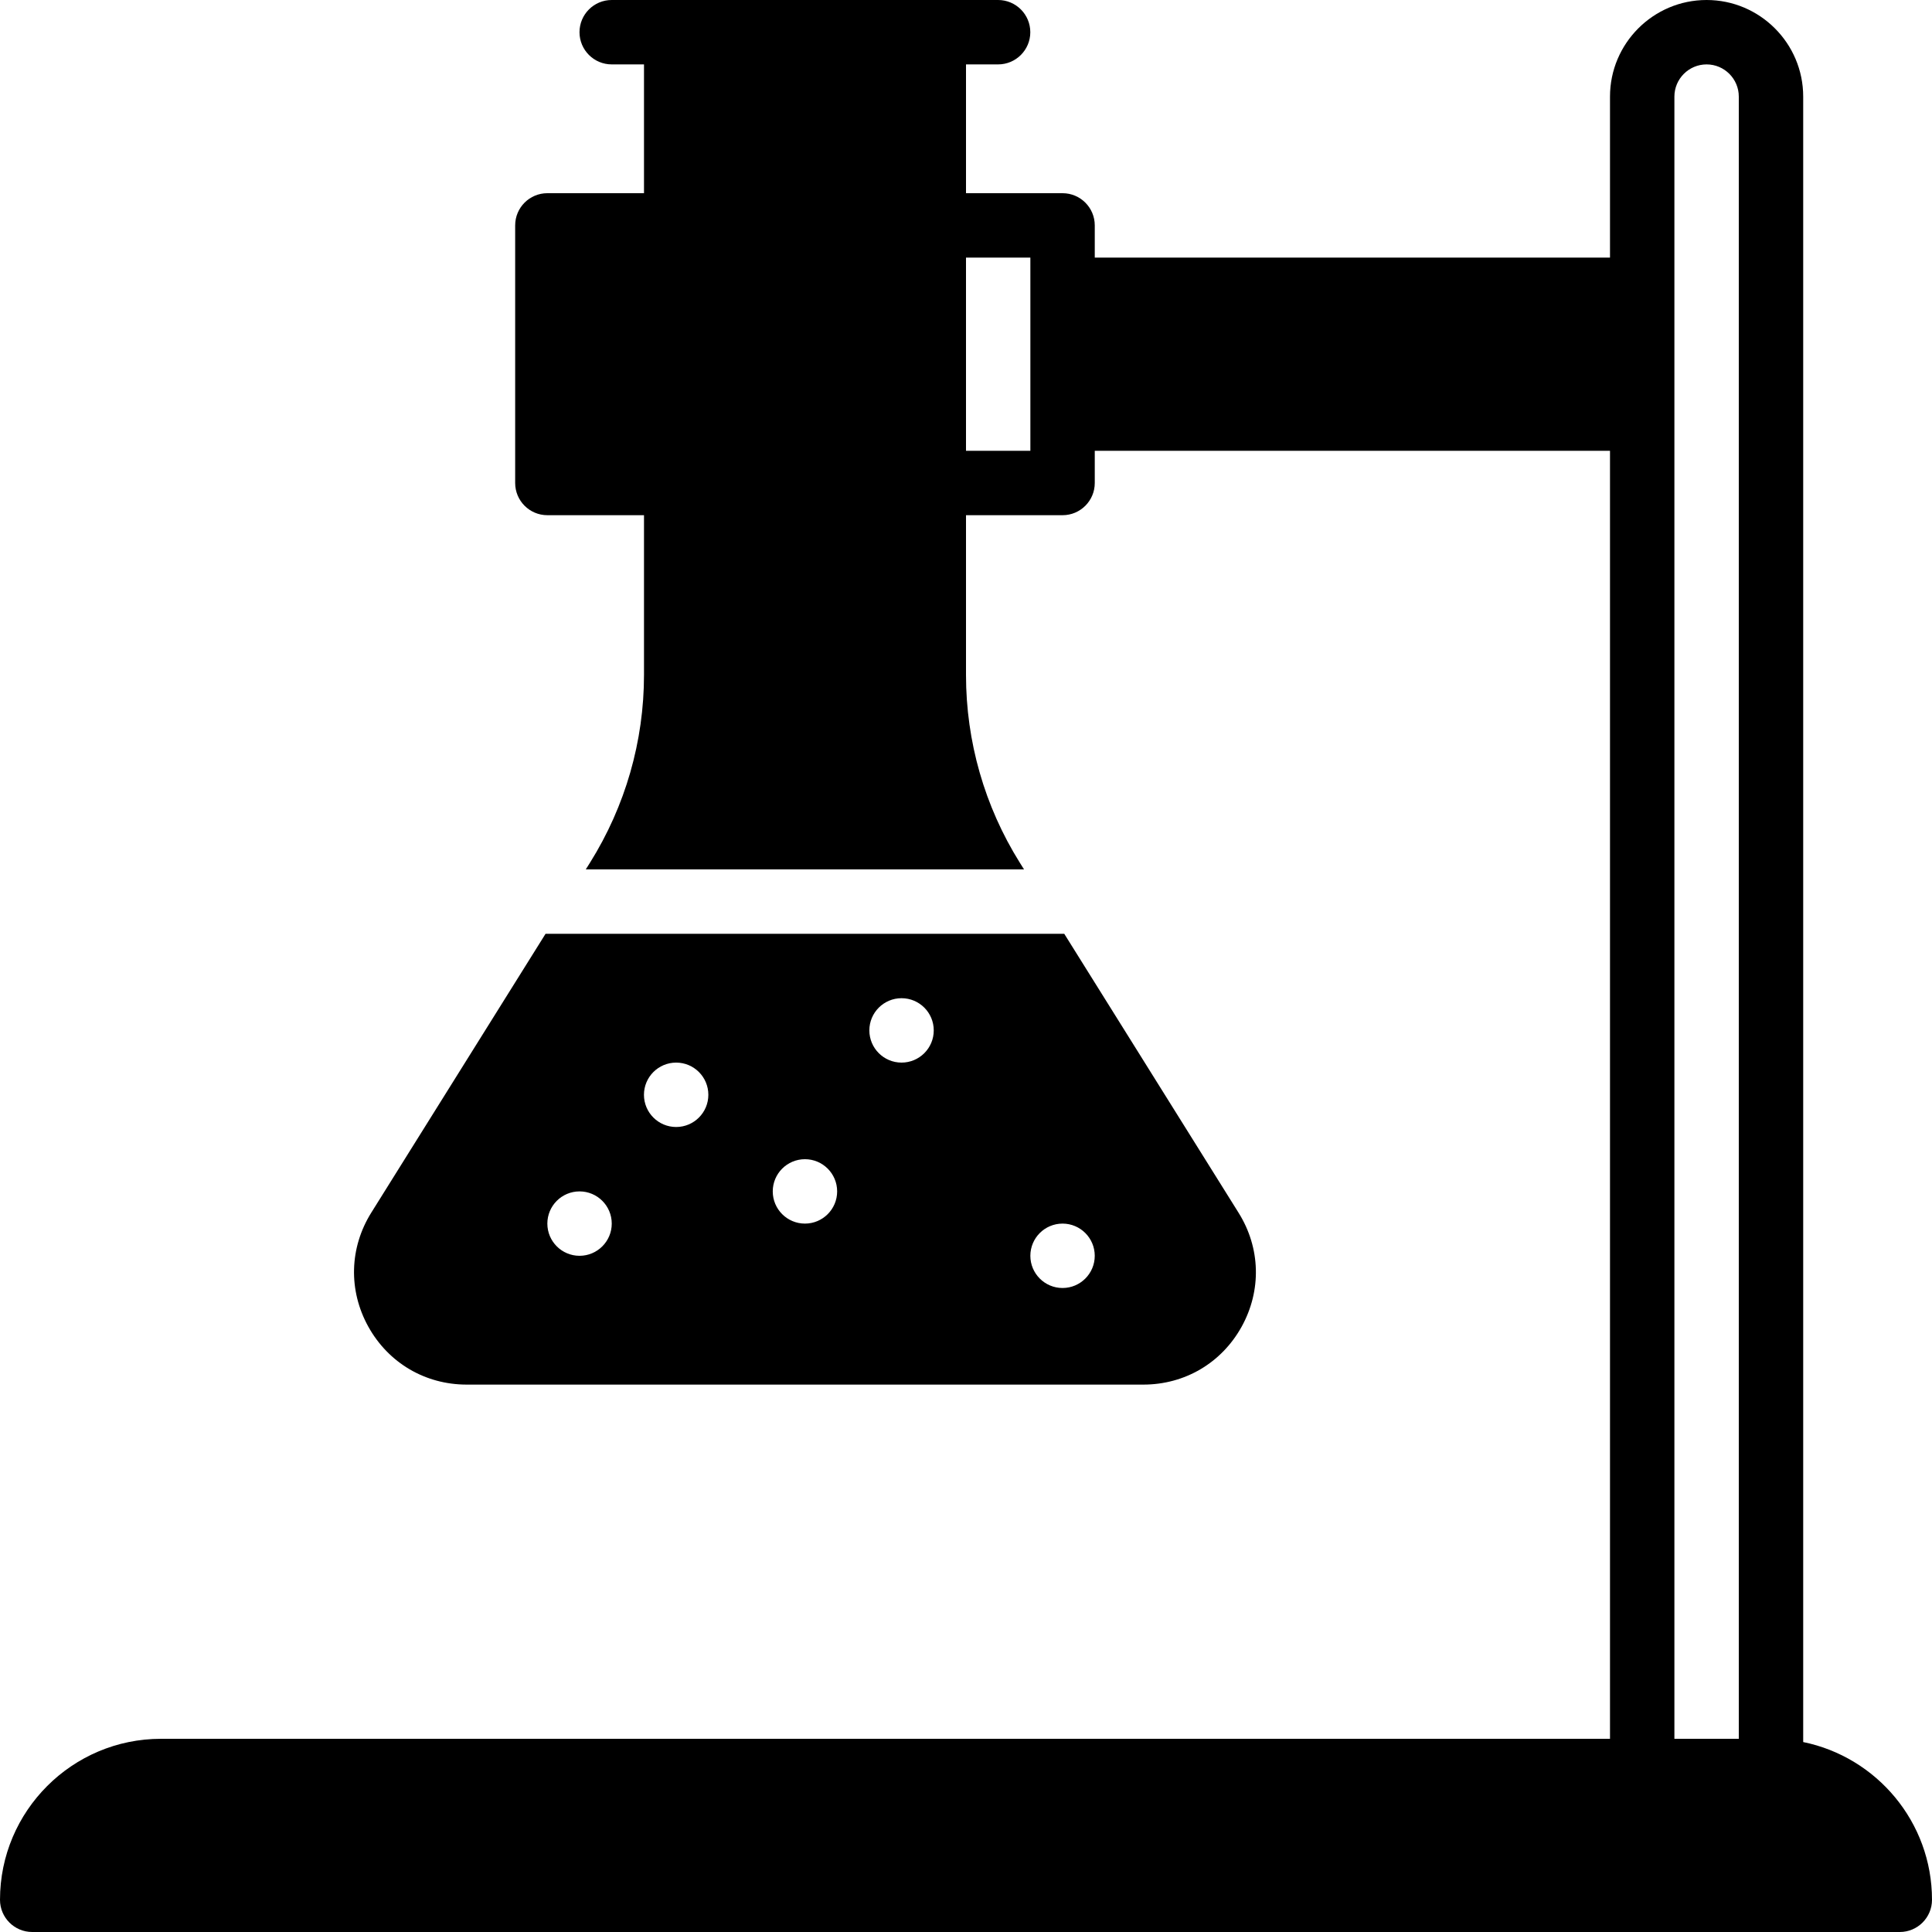 <?xml version="1.0" encoding="iso-8859-1"?>
<!-- Generator: Adobe Illustrator 19.0.0, SVG Export Plug-In . SVG Version: 6.00 Build 0)  -->
<svg xmlns="http://www.w3.org/2000/svg" xmlns:xlink="http://www.w3.org/1999/xlink" version="1.1" id="Layer_1" x="0px" y="0px" viewBox="0 0 503.607 503.607" style="enable-background:new 0 0 503.607 503.607;" xml:space="preserve">
<g>
	<g>
		<g>
			<path d="M470.033,454.094V25.18c0-13.883-11.298-25.18-25.18-25.18c-13.883,0-25.18,11.298-25.18,25.18v41.967H285.369v-8.393     c0-4.633-3.76-8.393-8.393-8.393h-25.172V16.787h8.368c4.633,0,8.393-3.76,8.393-8.393S264.805,0,260.172,0H243.41h-67.148     H159.45c-4.633,0-8.393,3.76-8.393,8.393s3.76,8.393,8.393,8.393h8.419v33.574H142.68c-4.642,0-8.393,3.76-8.393,8.393v67.148     c0,4.633,3.752,8.393,8.393,8.393h25.189v41.615c0,17.307-4.86,34.212-14.042,48.909l-1.133,1.805h114.235l-1.116-1.779     c-9.166-14.655-14.009-31.568-14.009-48.892v-41.657h25.172c4.633,0,8.393-3.76,8.393-8.393v-8.393h134.303v335.738H41.967     C18.826,453.246,0,472.072,0,495.213c0,4.633,3.76,8.393,8.393,8.393h486.82c4.633,0,8.393-3.76,8.393-8.393     C503.607,474.943,489.161,457.997,470.033,454.094z M268.582,75.541v33.574v8.393h-16.779V67.148h16.779V75.541z      M453.246,453.246h-16.787V109.115V75.541V25.18c0-4.625,3.769-8.393,8.393-8.393c4.625,0,8.393,3.769,8.393,8.393V453.246z"/>
			<path d="M121.65,360.918h176.38c10.802,0,20.379-5.64,25.617-15.083c5.229-9.451,4.935-20.556-0.789-29.704l-45.442-72.721     h-135.21l-45.409,72.662c-5.733,9.166-6.026,20.287-0.789,29.746C101.254,355.269,110.84,360.918,121.65,360.918z      M276.971,318.951c4.633,0,8.393,3.76,8.393,8.393c0,4.633-3.76,8.393-8.393,8.393s-8.393-3.76-8.393-8.393     C268.578,322.711,272.338,318.951,276.971,318.951z M235.004,260.197c4.633,0,8.393,3.76,8.393,8.393     c0,4.633-3.76,8.393-8.393,8.393s-8.393-3.76-8.393-8.393C226.61,263.957,230.371,260.197,235.004,260.197z M209.823,302.164     c4.633,0,8.393,3.76,8.393,8.393s-3.76,8.393-8.393,8.393s-8.393-3.76-8.393-8.393S205.19,302.164,209.823,302.164z      M176.25,276.984c4.633,0,8.393,3.76,8.393,8.393s-3.76,8.393-8.393,8.393s-8.393-3.76-8.393-8.393     S171.617,276.984,176.25,276.984z M151.069,310.557c4.633,0,8.393,3.76,8.393,8.393c0,4.633-3.76,8.393-8.393,8.393     s-8.393-3.76-8.393-8.393C142.676,314.318,146.436,310.557,151.069,310.557z"/>
		</g>
	</g>
</g>
<g>
</g>
<g>
</g>
<g>
</g>
<g>
</g>
<g>
</g>
<g>
</g>
<g>
</g>
<g>
</g>
<g>
</g>
<g>
</g>
<g>
</g>
<g>
</g>
<g>
</g>
<g>
</g>
<g>
</g>
</svg>
